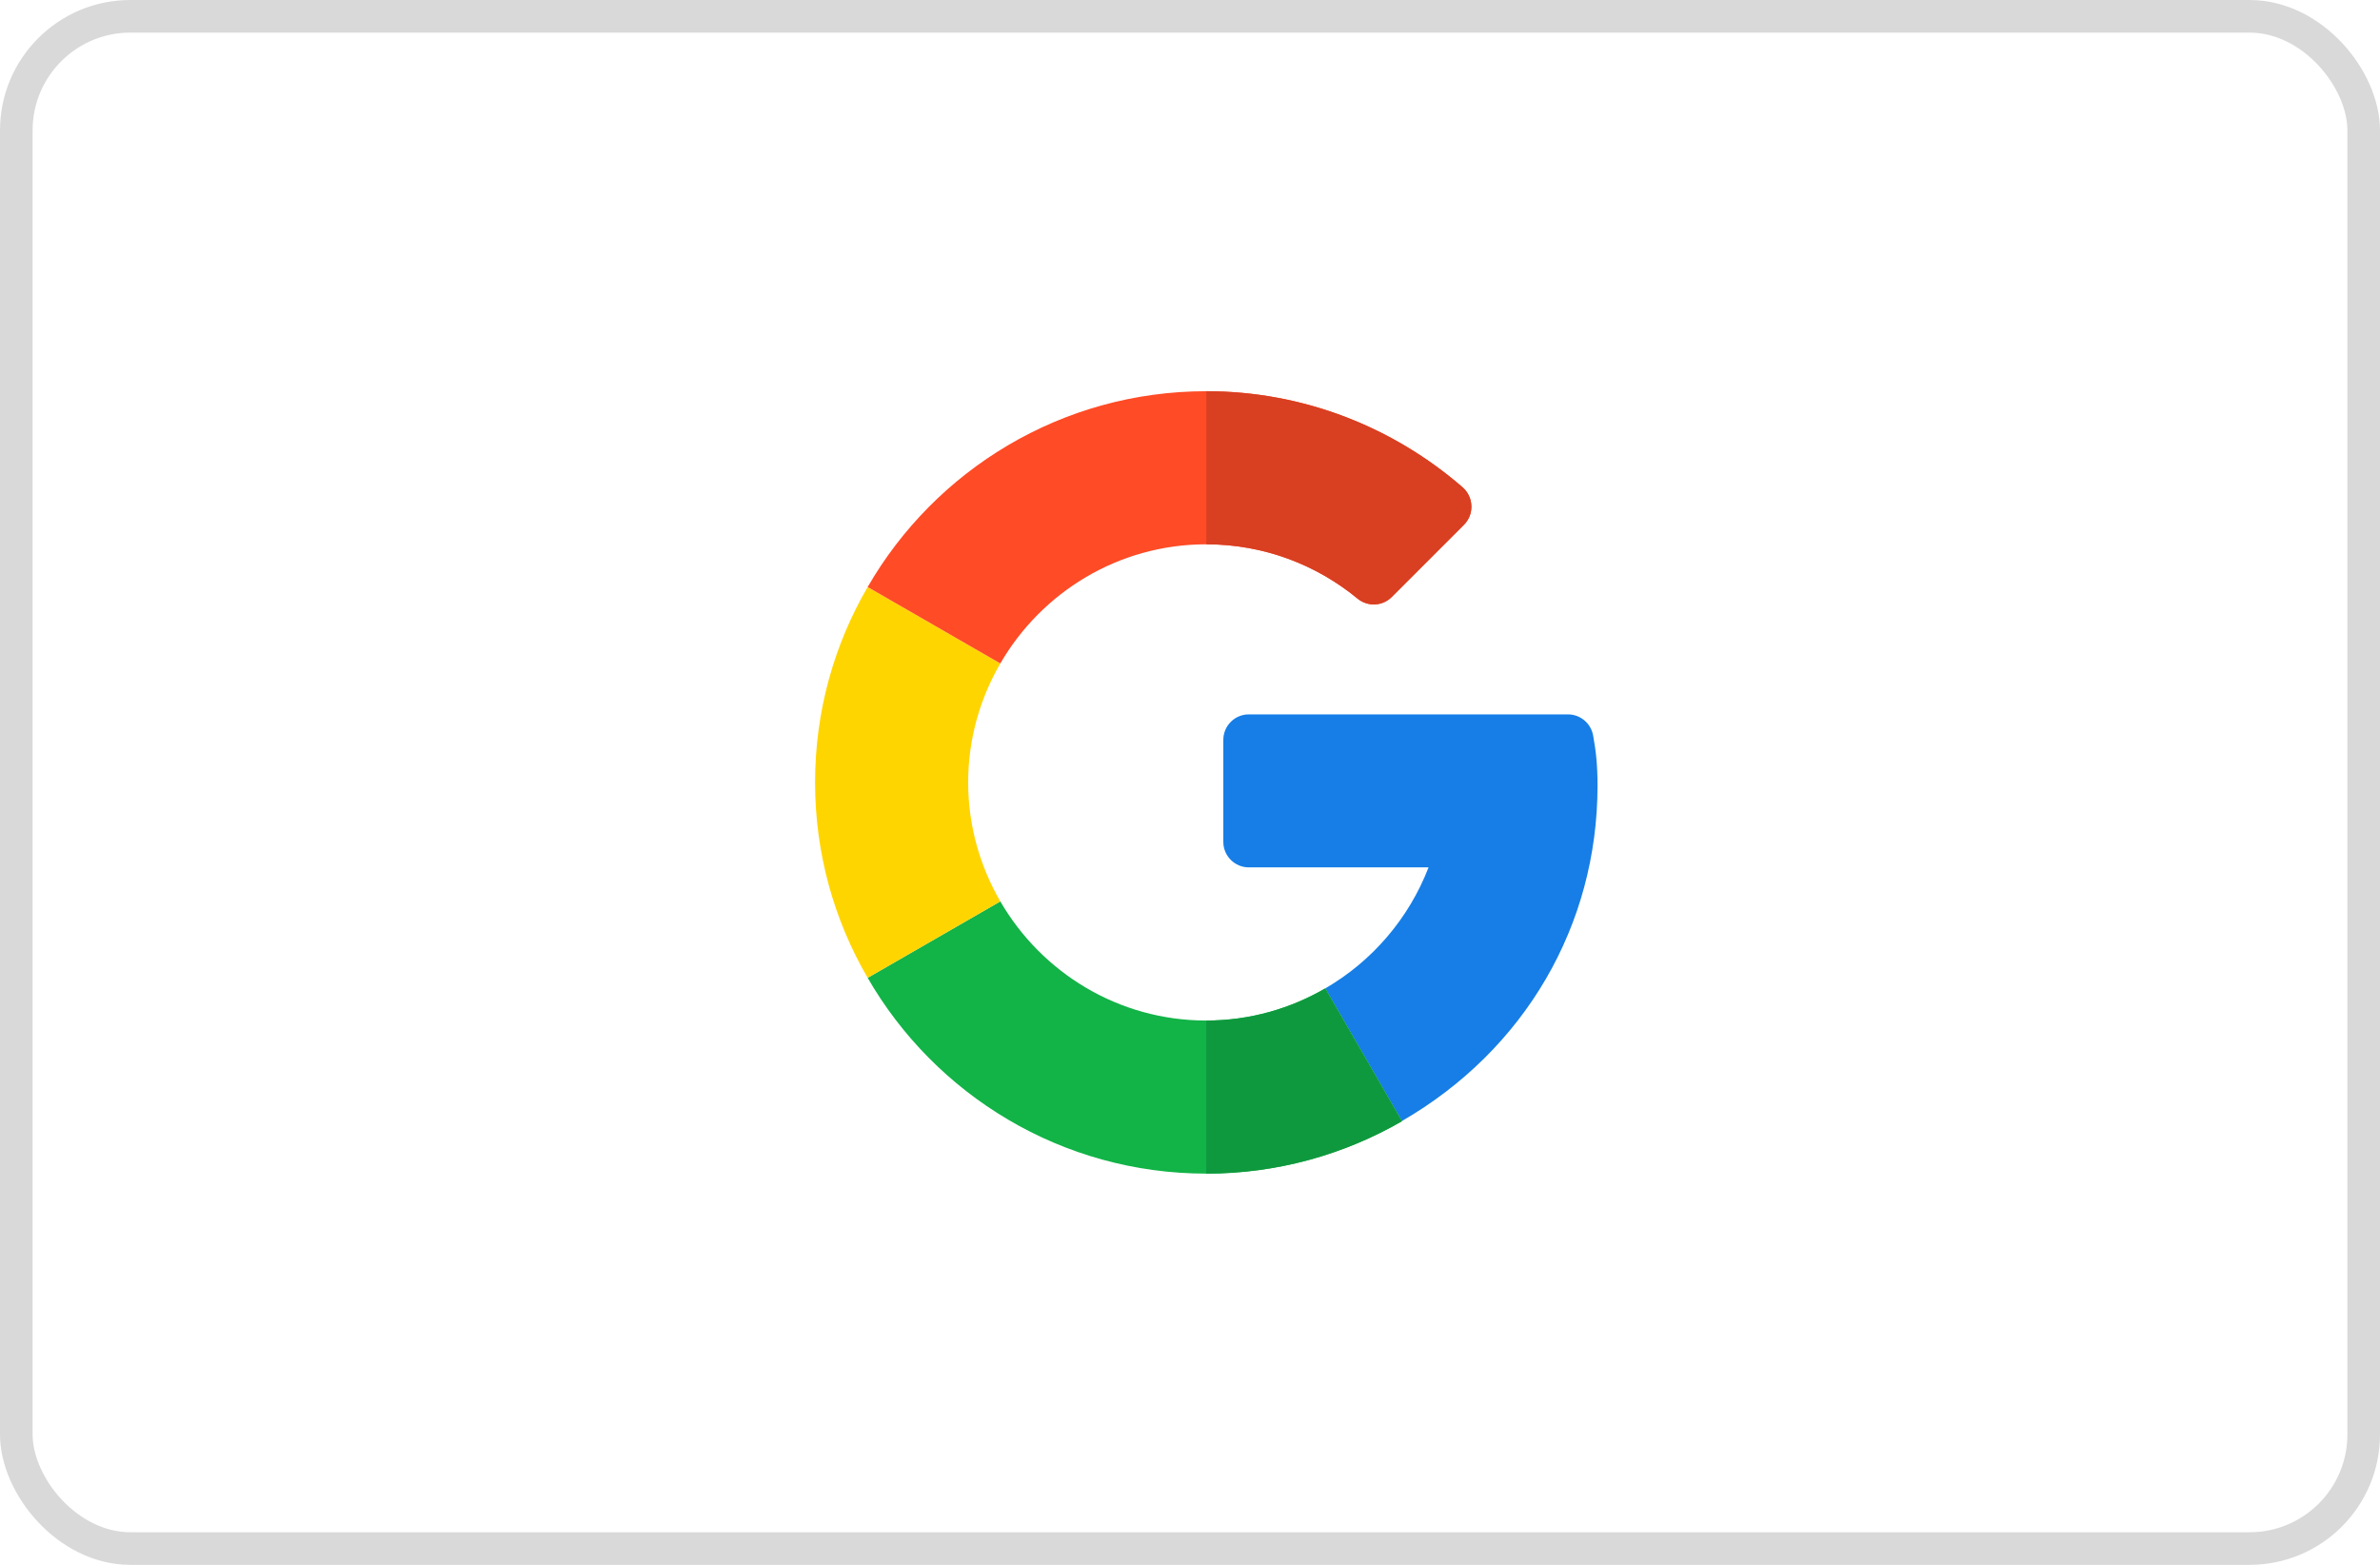 <svg width="73" height="48" viewBox="0 0 73 48" fill="none" xmlns="http://www.w3.org/2000/svg">
<g clip-path="url(#clip0_34_368)">
<path d="M48.094 21.913L38.304 21.913C37.872 21.913 37.522 22.263 37.522 22.696V25.823C37.522 26.255 37.872 26.606 38.304 26.606H43.817C43.214 28.172 42.087 29.484 40.649 30.318L43 34.387C46.771 32.206 49 28.38 49 24.096C49 23.487 48.955 23.051 48.865 22.56C48.797 22.187 48.473 21.913 48.094 21.913Z" fill="#167EE6"/>
<path d="M37 31.304C34.302 31.304 31.947 29.83 30.682 27.649L26.613 29.994C28.684 33.583 32.563 36 37 36C39.177 36 41.231 35.414 43 34.393V34.387L40.649 30.318C39.574 30.941 38.33 31.304 37 31.304Z" fill="#12B347"/>
<path d="M43 34.393V34.387L40.649 30.318C39.574 30.941 38.33 31.304 37 31.304V36C39.177 36 41.231 35.414 43 34.393Z" fill="#0F993E"/>
<path d="M29.696 24C29.696 22.67 30.059 21.426 30.682 20.351L26.613 18.006C25.586 19.769 25 21.818 25 24C25 26.182 25.586 28.231 26.613 29.994L30.682 27.649C30.059 26.574 29.696 25.33 29.696 24Z" fill="#FFD500"/>
<path d="M37 16.696C38.759 16.696 40.375 17.321 41.638 18.361C41.949 18.617 42.401 18.599 42.687 18.313L44.902 16.098C45.226 15.774 45.203 15.244 44.857 14.944C42.742 13.11 39.991 12 37 12C32.563 12 28.684 14.417 26.613 18.006L30.682 20.351C31.947 18.17 34.302 16.696 37 16.696Z" fill="#FF4B26"/>
<path d="M41.637 18.361C41.949 18.617 42.401 18.599 42.687 18.313L44.902 16.098C45.226 15.774 45.203 15.244 44.857 14.944C42.742 13.11 39.991 12 37 12V16.696C38.759 16.696 40.375 17.321 41.637 18.361Z" fill="#D93F21"/>
</g>
<rect x="0.5" y="0.5" width="72" height="47" rx="3.5" stroke="#D9D9D9"/>
<defs>
<clipPath id="clip0_34_368">
<rect width="24" height="24" fill="white" transform="translate(25 12)"/>
</clipPath>
</defs>
</svg>
